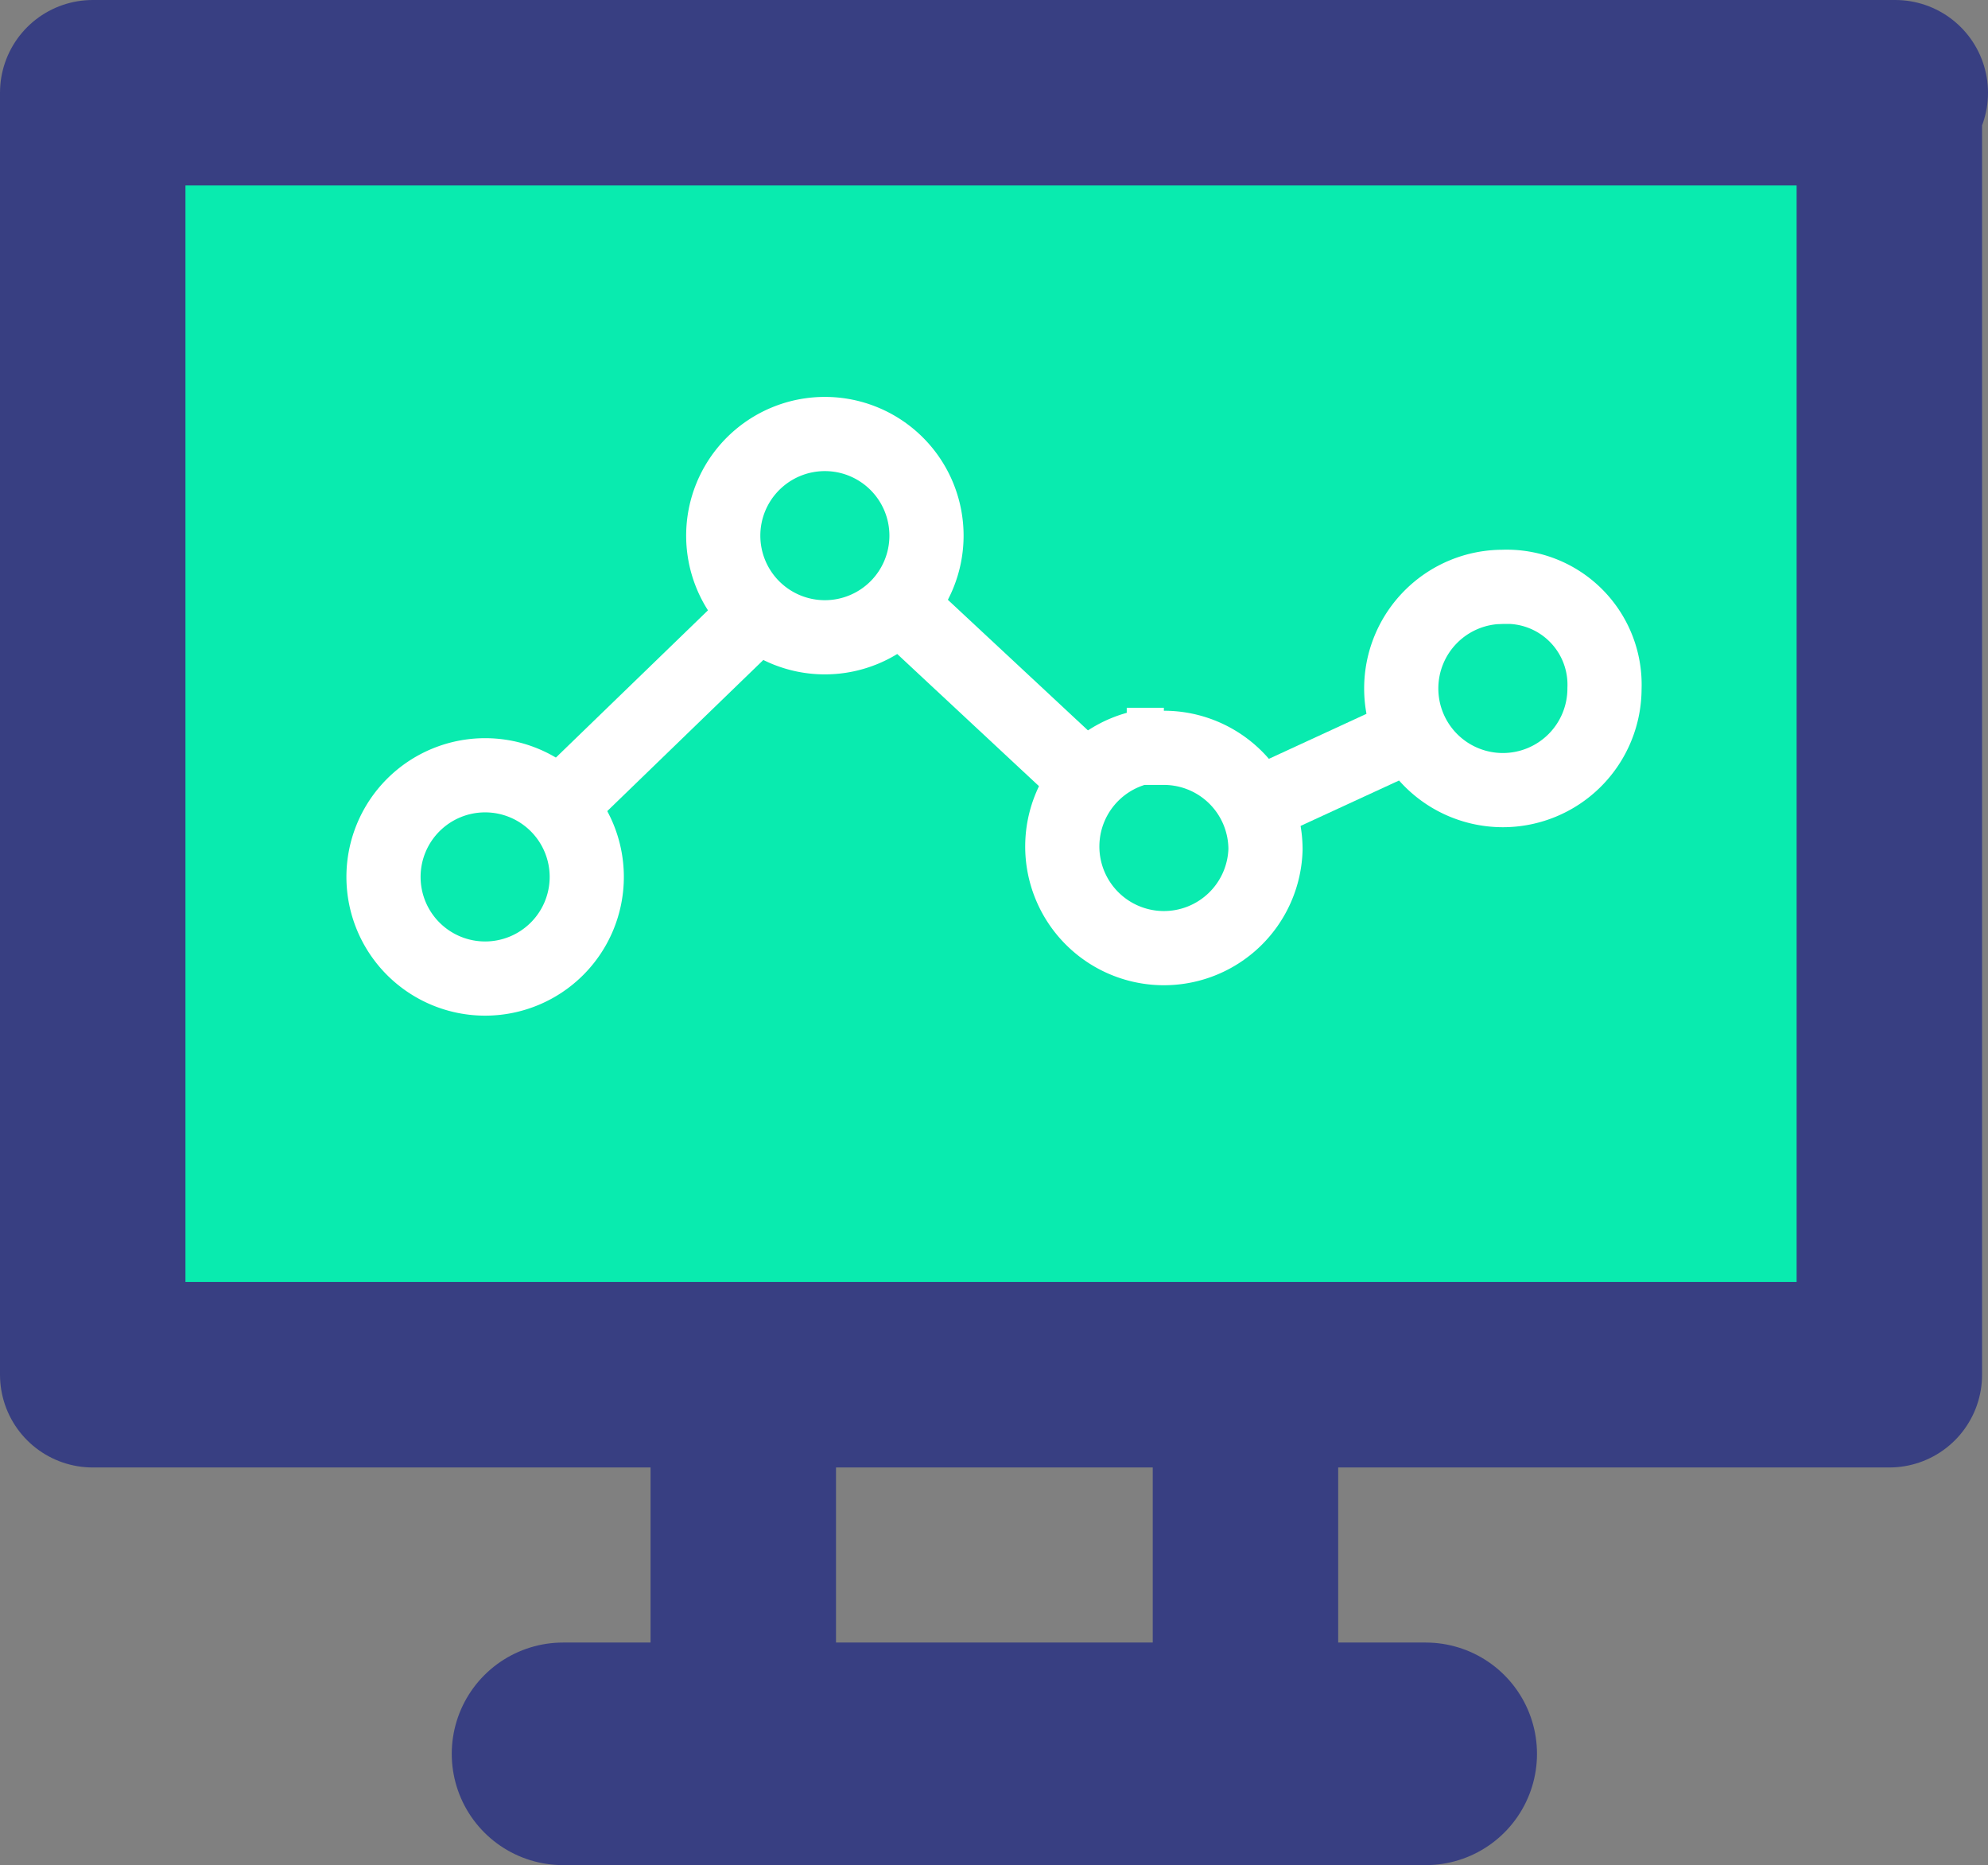 <svg id="Layer_1" data-name="Layer 1" xmlns="http://www.w3.org/2000/svg" xmlns:xlink="http://www.w3.org/1999/xlink" width="26.8" height="25.14" viewBox="0 0 26.8 25.14">
  <rect x="0" y="0" width="26.8" height="25.14" fill="#808080" stroke="none"/>
  <defs>
    <style>
      .cls-1, .cls-4, .cls-5, .cls-6, .cls-7 {
        fill: none;
      }

      .cls-2 {
        clip-path: url(#clip-path);
      }

      .cls-3 {
        fill: #09ebaf;
      }

      .cls-4, .cls-7 {
        stroke: #383f82;
      }

      .cls-4, .cls-6, .cls-7 {
        stroke-linecap: round;
        stroke-linejoin: round;
      }

      .cls-4 {
        stroke-width: 2.5px;
      }

      .cls-5, .cls-6 {
        stroke: #fff;
      }

      .cls-5 {
        stroke-miterlimit: 22.93;
      }

      .cls-7 {
        stroke-width: 3px;
      }
    </style>
    <clipPath id="clip-path" transform="translate(-1.6 -2.55)">
      <rect class="cls-1" width="30" height="30"/>
    </clipPath>
  </defs>
  <title>platform</title>
  <g class="cls-2">
    <g>
      <rect class="cls-3" x="1.25" y="1.25" width="24.22" height="17.27"/>
      <path class="cls-4" d="M27.15,3.8H2.85V21.08H27.07V3.8Z" transform="translate(-1.6 -2.55)"/>
      <g>
        <path class="cls-5" d="M8.14,13a1.37,1.37,0,1,0,1.37,1.37A1.37,1.37,0,0,0,8.14,13ZM12.72,8.4a1.37,1.37,0,1,0,1.37,1.37A1.37,1.37,0,0,0,12.72,8.4Zm4.57,4.19A1.37,1.37,0,1,0,18.66,14a1.37,1.37,0,0,0-1.37-1.37Zm4.57-2.13a1.37,1.37,0,1,0,1.37,1.37,1.32,1.32,0,0,0-1.37-1.37Z" transform="translate(-1.6 -2.55)"/>
        <line class="cls-6" x1="7.77" y1="10.64" x2="9.97" y2="8.51"/>
        <line class="cls-6" x1="12.34" y1="8.36" x2="14.55" y2="10.42"/>
        <line class="cls-6" x1="17.06" y1="10.8" x2="18.73" y2="10.03"/>
      </g>
      <line class="cls-7" x1="7.59" y1="23.64" x2="19.22" y2="23.64"/>
      <line class="cls-4" x1="10.02" y1="23.64" x2="10.02" y2="19.65"/>
      <line class="cls-4" x1="16.79" y1="23.64" x2="16.79" y2="19.65"/>
    </g>
  </g>
</svg>
